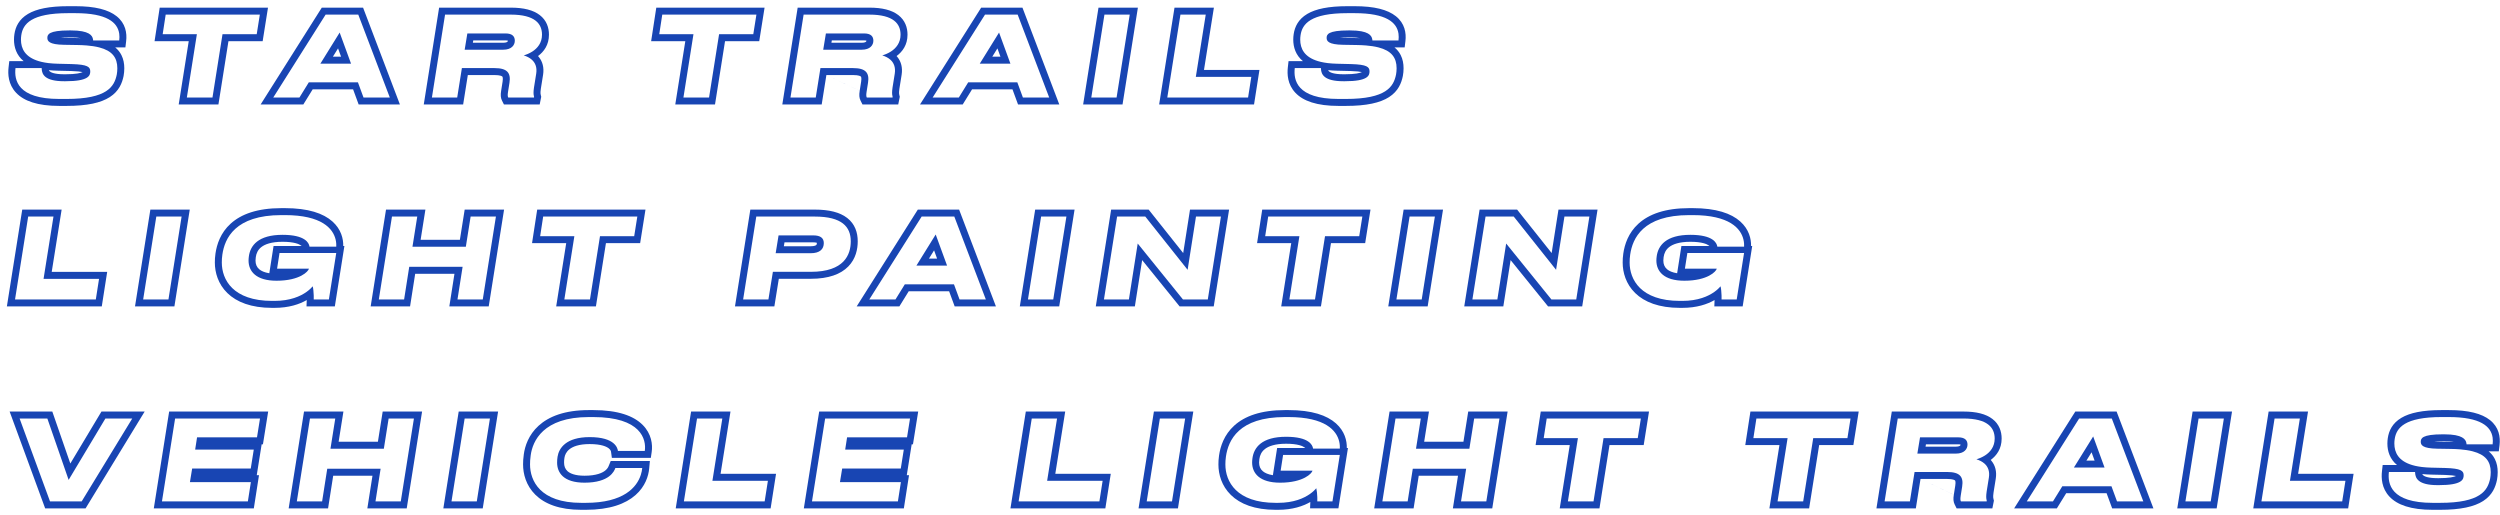 <svg width="359" height="74" viewBox="0 0 359 74" fill="none" xmlns="http://www.w3.org/2000/svg">
<path fill-rule="evenodd" clip-rule="evenodd" d="M185.035 8.777H187.096C186.065 7.924 185.712 6.789 185.712 5.681C185.712 5.398 185.733 5.174 185.77 4.915L185.77 4.911C185.925 3.859 186.421 2.772 187.722 2C188.944 1.276 190.783 0.889 193.496 0.889H194.52C197.345 0.889 199.264 1.381 200.45 2.33C201.72 3.345 201.964 4.719 201.816 5.93L201.709 6.809H200.251C200.624 7.116 200.924 7.483 201.141 7.912C201.437 8.499 201.552 9.144 201.552 9.809C201.552 10.148 201.516 10.583 201.452 10.901L201.452 10.904C201.246 11.915 200.804 13.086 199.461 13.947C198.191 14.761 196.244 15.209 193.256 15.209H192.216C189.085 15.209 187.128 14.504 186.009 13.313C184.874 12.105 184.824 10.636 184.934 9.664L185.035 8.777ZM197.954 6.809C197.686 6.74 197.395 6.681 197.08 6.633C196.79 6.589 196.479 6.553 196.147 6.526C195.734 6.492 195.289 6.472 194.808 6.465L192.888 6.433C190.728 6.401 190.504 5.889 190.504 5.441C190.504 4.961 190.68 4.369 193.656 4.369H193.88C196.543 4.369 196.96 5.113 197.054 5.619C197.067 5.687 197.074 5.751 197.08 5.809H200.824C200.863 5.484 200.868 5.16 200.824 4.845C200.822 4.833 200.82 4.821 200.819 4.809C200.577 3.229 199.081 1.889 194.52 1.889H193.496C188.2 1.889 187 3.425 186.76 5.057C186.728 5.281 186.712 5.457 186.712 5.681C186.712 7.01 187.324 8.195 189.259 8.777C189.395 8.818 189.538 8.856 189.688 8.891C189.988 8.96 190.316 9.018 190.673 9.061C191.079 9.11 191.523 9.141 192.008 9.153L193.992 9.201C196.312 9.265 196.664 9.617 196.664 10.257C196.664 10.849 196.44 11.665 193.112 11.665H192.92C190.107 11.665 189.74 10.66 189.693 9.915C189.69 9.868 189.689 9.822 189.688 9.777H185.928C185.736 11.473 186.184 14.209 192.216 14.209H193.256C199.096 14.209 200.12 12.433 200.472 10.705C200.52 10.465 200.552 10.097 200.552 9.809C200.552 8.275 199.818 7.289 197.954 6.809ZM190.728 10.074C190.753 10.15 190.792 10.202 190.846 10.25C191.005 10.389 191.509 10.665 192.92 10.665H193.112C194.624 10.665 195.297 10.485 195.57 10.352C195.307 10.289 194.823 10.224 193.966 10.2C193.965 10.2 193.965 10.2 193.964 10.2L191.985 10.152C191.984 10.152 191.985 10.152 191.985 10.152C191.985 10.152 191.984 10.152 191.984 10.152C191.541 10.142 191.122 10.116 190.728 10.074ZM195.307 5.477C194.979 5.415 194.52 5.369 193.88 5.369H193.656C193.146 5.369 192.743 5.387 192.427 5.415C192.567 5.424 192.725 5.43 192.903 5.433L192.904 5.433L194.823 5.465C194.823 5.465 194.823 5.465 194.823 5.465C194.987 5.467 195.148 5.471 195.307 5.477Z" fill="#1845B3"/>
<path fill-rule="evenodd" clip-rule="evenodd" d="M168.658 1.098H174.316L172.892 10.042H180.857L180.08 15.002H166.453L168.658 1.098ZM171.72 11.042L173.144 2.098H169.512L167.624 14.002H179.224L179.688 11.042H171.72Z" fill="#1845B3"/>
<path fill-rule="evenodd" clip-rule="evenodd" d="M163.401 1.098L161.196 15.002H155.539L157.744 1.098H163.401ZM162.23 2.098H158.598L156.71 14.002H160.342L162.23 2.098Z" fill="#1845B3"/>
<path fill-rule="evenodd" clip-rule="evenodd" d="M133.928 14.002L141.448 2.098H146.136L150.664 14.002H146.888L146.088 11.826H139.032L137.688 14.002H133.928ZM139.59 12.826L138.246 15.002H132.113L140.897 1.098H146.825L152.114 15.002H146.19L145.39 12.826H139.59ZM143.464 4.674L140.696 9.138H145.096L143.464 4.674ZM143.23 6.948L142.493 8.138H143.665L143.23 6.948Z" fill="#1845B3"/>
<path fill-rule="evenodd" clip-rule="evenodd" d="M115.399 2.098H124.839C128.327 2.098 129.319 3.426 129.319 4.978C129.319 6.159 128.673 6.924 127.931 7.402C127.517 7.668 127.073 7.845 126.695 7.954C127.129 8.088 127.539 8.288 127.862 8.577C128.347 9.014 128.631 9.654 128.487 10.578L128.167 12.578C128.143 12.737 128.127 12.878 128.117 13.002C128.079 13.469 128.128 13.703 128.167 13.859C128.17 13.87 128.173 13.881 128.175 13.891C128.178 13.902 128.181 13.912 128.183 13.922L128.167 14.002H124.471C124.407 13.874 124.359 13.698 124.439 13.202L124.647 11.89C124.871 10.482 124.343 9.778 122.503 9.778H117.815L117.143 14.002H113.511L115.399 2.098ZM118.668 10.778L117.996 15.002H112.34L114.545 1.098H124.839C126.681 1.098 128.061 1.443 128.997 2.163C129.984 2.922 130.319 3.971 130.319 4.978C130.319 6.453 129.587 7.426 128.748 8.049C128.788 8.093 128.828 8.139 128.866 8.186C129.406 8.852 129.634 9.717 129.475 10.732L129.474 10.736L129.156 12.727C129.156 12.728 129.155 12.73 129.155 12.731C129.1 13.1 129.099 13.312 129.107 13.428C129.113 13.521 129.124 13.564 129.144 13.645C129.147 13.655 129.15 13.667 129.153 13.679L129.208 13.897L128.987 15.002H123.853L123.577 14.449C123.38 14.056 123.356 13.639 123.451 13.045M123.452 13.042L123.659 11.733C123.755 11.133 123.633 11.004 123.624 10.994C123.585 10.953 123.355 10.778 122.503 10.778H118.668M119.393 6.138H123.751C124.171 6.138 124.321 6.026 124.357 5.993C124.391 5.961 124.415 5.918 124.415 5.842C124.415 5.84 124.415 5.837 124.415 5.835C124.359 5.82 124.257 5.802 124.087 5.802H119.448L119.393 6.138ZM123.751 7.138C124.951 7.138 125.415 6.482 125.415 5.842C125.415 5.234 125.063 4.802 124.087 4.802H118.599L118.215 7.138H123.751Z" fill="#1845B3"/>
<path fill-rule="evenodd" clip-rule="evenodd" d="M96.97 15.002L98.41 5.914H93.504L94.243 1.098H109.793L109.026 5.914H104.115L102.675 15.002H96.97ZM103.261 4.914H108.173L108.621 2.098H95.101L94.669 4.914H99.581L98.141 14.002H101.821L103.261 4.914Z" fill="#1845B3"/>
<path fill-rule="evenodd" clip-rule="evenodd" d="M63.911 2.098H73.351C76.839 2.098 77.831 3.426 77.831 4.978C77.831 6.159 77.185 6.924 76.443 7.402C76.029 7.668 75.585 7.845 75.207 7.954C75.64 8.088 76.051 8.288 76.373 8.577C76.859 9.014 77.143 9.654 76.999 10.578L76.679 12.578C76.655 12.737 76.638 12.878 76.628 13.002C76.591 13.469 76.64 13.703 76.679 13.858C76.681 13.87 76.684 13.881 76.687 13.892C76.69 13.902 76.692 13.912 76.695 13.922L76.679 14.002H72.983C72.919 13.874 72.871 13.698 72.951 13.202L73.159 11.89C73.383 10.482 72.855 9.778 71.015 9.778H66.327L65.655 14.002H62.023L63.911 2.098ZM67.18 10.778L66.508 15.002H60.852L63.057 1.098H73.351C75.192 1.098 76.572 1.443 77.508 2.163C78.496 2.922 78.831 3.971 78.831 4.978C78.831 6.453 78.099 7.426 77.26 8.049C77.3 8.093 77.339 8.139 77.378 8.186C77.917 8.852 78.145 9.717 77.987 10.732L77.986 10.736L77.668 12.727C77.667 12.728 77.667 12.73 77.667 12.731C77.611 13.1 77.611 13.312 77.618 13.428C77.625 13.521 77.636 13.564 77.656 13.645C77.659 13.655 77.662 13.667 77.665 13.679L77.719 13.897L77.499 15.002H72.365L72.088 14.449C71.891 14.055 71.867 13.638 71.963 13.042L72.171 11.733C72.266 11.133 72.145 11.004 72.135 10.994C72.096 10.953 71.867 10.778 71.015 10.778H67.18ZM67.904 6.138H72.263C72.682 6.138 72.833 6.026 72.869 5.993C72.903 5.961 72.927 5.918 72.927 5.842C72.927 5.84 72.927 5.837 72.927 5.835C72.871 5.82 72.769 5.802 72.599 5.802H67.96L67.904 6.138ZM72.263 7.138C73.463 7.138 73.927 6.482 73.927 5.842C73.927 5.234 73.575 4.802 72.599 4.802H67.111L66.727 7.138H72.263Z" fill="#1845B3"/>
<path fill-rule="evenodd" clip-rule="evenodd" d="M39.24 14.002L46.76 2.098H51.448L55.976 14.002H52.2L51.4 11.826H44.344L43 14.002H39.24ZM44.902 12.826L43.558 15.002H37.426L46.209 1.098H52.138L57.427 15.002H51.502L50.703 12.826H44.902ZM48.776 4.674L46.008 9.138H50.408L48.776 4.674ZM48.543 6.948L47.805 8.138H48.978L48.543 6.948Z" fill="#1845B3"/>
<path fill-rule="evenodd" clip-rule="evenodd" d="M25.662 15.002L27.102 5.914H22.195L22.934 1.098H38.484L37.718 5.914H32.806L31.366 15.002H25.662ZM31.952 4.914H36.864L37.312 2.098H23.792L23.36 4.914H28.272L26.832 14.002H30.512L31.952 4.914Z" fill="#1845B3"/>
<path fill-rule="evenodd" clip-rule="evenodd" d="M1.332 8.777H3.392C2.362 7.924 2.009 6.789 2.009 5.681C2.009 5.398 2.03 5.174 2.067 4.915L2.067 4.911C2.222 3.859 2.718 2.772 4.019 2C5.24 1.276 7.08 0.889 9.793 0.889H10.817C13.642 0.889 15.561 1.381 16.747 2.33C18.017 3.345 18.261 4.719 18.113 5.93L18.006 6.809H16.547C16.921 7.116 17.22 7.483 17.438 7.912C17.734 8.499 17.849 9.144 17.849 9.809C17.849 10.148 17.813 10.583 17.749 10.901L17.749 10.904C17.543 11.915 17.101 13.086 15.758 13.947C14.488 14.761 12.541 15.209 9.553 15.209H8.513C5.382 15.209 3.424 14.504 2.306 13.313C1.171 12.105 1.121 10.636 1.231 9.664L1.332 8.777ZM14.251 6.809C13.983 6.74 13.692 6.681 13.377 6.633C13.087 6.589 12.776 6.553 12.443 6.526C12.031 6.492 11.585 6.472 11.105 6.465L9.185 6.433C7.025 6.401 6.801 5.889 6.801 5.441C6.801 4.961 6.977 4.369 9.953 4.369H10.177C12.84 4.369 13.257 5.113 13.351 5.619C13.364 5.687 13.371 5.751 13.377 5.809H17.121C17.16 5.484 17.165 5.16 17.121 4.845C17.119 4.833 17.117 4.821 17.115 4.809C16.873 3.229 15.378 1.889 10.817 1.889H9.793C4.497 1.889 3.297 3.425 3.057 5.057C3.025 5.281 3.009 5.457 3.009 5.681C3.009 7.01 3.62 8.195 5.556 8.777C5.692 8.818 5.835 8.856 5.985 8.891C6.285 8.96 6.613 9.018 6.97 9.061C7.376 9.11 7.82 9.141 8.305 9.153L10.289 9.201C12.609 9.265 12.961 9.617 12.961 10.257C12.961 10.849 12.737 11.665 9.409 11.665H9.217C6.404 11.665 6.037 10.66 5.99 9.915C5.987 9.868 5.986 9.822 5.985 9.777H2.225C2.033 11.473 2.481 14.209 8.513 14.209H9.553C15.393 14.209 16.417 12.433 16.769 10.705C16.817 10.465 16.849 10.097 16.849 9.809C16.849 8.275 16.115 7.289 14.251 6.809ZM7.025 10.074C7.05 10.15 7.088 10.202 7.143 10.25C7.302 10.389 7.805 10.665 9.217 10.665H9.409C10.921 10.665 11.594 10.485 11.866 10.352C11.603 10.289 11.12 10.224 10.263 10.2C10.262 10.2 10.262 10.2 10.261 10.2L8.282 10.152C8.281 10.152 8.281 10.152 8.281 10.152C7.837 10.142 7.419 10.116 7.025 10.074ZM11.603 5.477C11.276 5.415 10.816 5.369 10.177 5.369H9.953C9.443 5.369 9.04 5.387 8.724 5.415C8.864 5.424 9.022 5.43 9.2 5.433L9.201 5.433L11.12 5.465C11.12 5.465 11.12 5.465 11.12 5.465C11.284 5.467 11.445 5.471 11.603 5.477Z" fill="#1845B3"/>
<path fill-rule="evenodd" clip-rule="evenodd" d="M246.183 41.917C245.305 42.543 243.838 43.209 241.568 43.209H241.248C235.584 43.209 234.016 40.121 234.016 37.705C234.016 37.321 234.032 36.985 234.096 36.553C234.432 34.233 235.92 30.889 242.576 30.889H243.072C248.37 30.889 249.996 32.826 250.363 34.417C250.41 34.619 250.437 34.816 250.448 35.003C250.454 35.116 250.455 35.225 250.452 35.329C250.451 35.358 250.449 35.388 250.448 35.417H246.608C246.604 35.394 246.599 35.364 246.591 35.329C246.501 34.915 246.036 33.721 242.736 33.721C239.232 33.721 238.112 35.273 237.904 36.793C237.872 37.033 237.856 37.193 237.856 37.417C237.856 38.969 238.944 40.313 241.872 40.313C243.557 40.313 244.707 39.973 245.444 39.585C246.155 39.21 246.48 38.789 246.528 38.585H241.952L242.304 36.329H250.448L249.392 43.001H247.216C247.22 42.865 247.221 42.685 247.216 42.487C247.215 42.452 247.214 42.416 247.212 42.38C247.197 41.945 247.154 41.443 247.072 41.113C246.899 41.317 246.611 41.612 246.183 41.917ZM246.212 43.086C245.173 43.687 243.665 44.209 241.568 44.209H241.248C238.236 44.209 236.147 43.384 234.809 42.078C233.476 40.777 233.016 39.12 233.016 37.705C233.016 37.285 233.033 36.899 233.106 36.408C233.294 35.114 233.816 33.446 235.295 32.109C236.779 30.768 239.083 29.889 242.576 29.889H243.072C246.448 29.889 248.598 30.643 249.897 31.8C251.158 32.923 251.479 34.301 251.452 35.329H251.618L250.246 44.001H246.179L246.212 43.086ZM245.478 35.329C245.455 35.306 245.427 35.283 245.395 35.259C245.125 35.055 244.419 34.721 242.736 34.721C241.121 34.721 240.209 35.079 239.697 35.476C239.203 35.861 238.972 36.367 238.895 36.925C238.866 37.143 238.856 37.255 238.856 37.417C238.856 37.946 239.032 38.368 239.405 38.678C239.683 38.909 240.134 39.129 240.837 39.239L241.448 35.329H245.478Z" fill="#1845B3"/>
<path fill-rule="evenodd" clip-rule="evenodd" d="M212.471 30.098H217.855L222.818 36.34L223.797 30.098H229.408L227.203 44.002H222.303L216.923 37.349L215.876 44.002H210.266L212.471 30.098ZM216.285 34.97L222.781 43.002H226.349L228.237 31.098H224.653L223.453 38.746L217.373 31.098H213.325L211.437 43.002H215.021L216.285 34.97Z" fill="#1845B3"/>
<path fill-rule="evenodd" clip-rule="evenodd" d="M207.218 30.098L205.012 44.002H199.355L201.561 30.098H207.218ZM206.047 31.098H202.415L200.527 43.002H204.159L206.047 31.098Z" fill="#1845B3"/>
<path fill-rule="evenodd" clip-rule="evenodd" d="M183.982 44.002L185.422 34.914H180.516L181.254 30.098H196.804L196.038 34.914H191.127L189.687 44.002H183.982ZM190.273 33.914H195.185L195.633 31.098H182.113L181.681 33.914H186.593L185.153 43.002H188.833L190.273 33.914Z" fill="#1845B3"/>
<path fill-rule="evenodd" clip-rule="evenodd" d="M159.561 30.098H164.945L169.908 36.34L170.887 30.098H176.498L174.292 44.002H169.393L164.013 37.349L162.966 44.002H157.355L159.561 30.098ZM163.375 34.97L169.871 43.002H173.439L175.327 31.098H171.743L170.543 38.746L164.463 31.098H160.415L158.527 43.002H162.111L163.375 34.97Z" fill="#1845B3"/>
<path fill-rule="evenodd" clip-rule="evenodd" d="M154.308 30.098L152.102 44.002H146.445L148.651 30.098H154.308ZM153.136 31.098H149.504L147.616 43.002H151.248L153.136 31.098Z" fill="#1845B3"/>
<path fill-rule="evenodd" clip-rule="evenodd" d="M124.83 43.002L132.35 31.098H137.038L141.566 43.002H137.79L136.99 40.826H129.934L128.59 43.002H124.83ZM130.492 41.826L129.148 44.002H123.016L131.799 30.098H137.728L143.016 44.002H137.092L136.292 41.826H130.492ZM134.366 33.674L131.598 38.138H135.998L134.366 33.674ZM134.133 35.948L133.395 37.138H134.568L134.133 35.948Z" fill="#1845B3"/>
<path fill-rule="evenodd" clip-rule="evenodd" d="M111.198 44.002H105.543L107.748 30.098H117.002C119.049 30.098 120.606 30.478 121.666 31.306C122.777 32.173 123.17 33.394 123.17 34.65C123.17 35.756 122.903 37.148 121.82 38.26C120.733 39.375 118.994 40.034 116.426 40.034H111.838L111.198 44.002ZM110.986 39.034H116.426C121.242 39.034 122.17 36.57 122.17 34.65C122.17 32.57 120.906 31.098 117.002 31.098H108.602L106.714 43.002H110.346L110.986 39.034ZM112.562 35.362H116.41C116.949 35.362 117.154 35.238 117.211 35.189C117.242 35.163 117.298 35.106 117.298 34.906C117.298 34.891 117.298 34.878 117.297 34.868C117.279 34.861 117.254 34.852 117.219 34.843C117.128 34.82 116.991 34.802 116.794 34.802H112.653L112.562 35.362ZM116.41 36.362C117.754 36.362 118.298 35.754 118.298 34.906C118.298 34.186 117.818 33.802 116.794 33.802H111.802L111.386 36.362H116.41Z" fill="#1845B3"/>
<path fill-rule="evenodd" clip-rule="evenodd" d="M79.868 44.002L81.308 34.914H76.402L77.141 30.098H92.691L91.925 34.914H87.013L85.573 44.002H79.868ZM86.159 33.914H91.071L91.519 31.098H77.999L77.567 33.914H82.479L81.04 43.002H84.719L86.159 33.914Z" fill="#1845B3"/>
<path fill-rule="evenodd" clip-rule="evenodd" d="M53.227 44.002L55.432 30.098H61.089L60.401 34.434H66.04L66.728 30.098H72.385L70.18 44.002H64.524L65.26 39.314H59.621L58.885 44.002H53.227ZM58.766 38.314H66.43L65.694 43.002H69.326L71.214 31.098H67.582L66.894 35.434H59.23L59.918 31.098H56.286L54.398 43.002H58.03L58.766 38.314Z" fill="#1845B3"/>
<path fill-rule="evenodd" clip-rule="evenodd" d="M44.019 41.917C43.141 42.543 41.674 43.209 39.404 43.209H39.084C33.42 43.209 31.852 40.121 31.852 37.705C31.852 37.321 31.868 36.985 31.932 36.553C32.268 34.233 33.756 30.889 40.412 30.889H40.908C46.206 30.889 47.832 32.826 48.199 34.417C48.246 34.619 48.273 34.816 48.284 35.003C48.29 35.116 48.291 35.225 48.288 35.329C48.287 35.358 48.285 35.388 48.284 35.417H44.444C44.44 35.394 44.435 35.364 44.427 35.329C44.337 34.915 43.872 33.721 40.572 33.721C37.068 33.721 35.948 35.273 35.74 36.793C35.708 37.033 35.692 37.193 35.692 37.417C35.692 38.969 36.78 40.313 39.708 40.313C41.392 40.313 42.543 39.973 43.28 39.585C43.991 39.21 44.316 38.789 44.364 38.585H39.788L40.14 36.329H48.284L47.228 43.001H45.052C45.056 42.865 45.057 42.685 45.052 42.487C45.051 42.452 45.05 42.416 45.048 42.38C45.033 41.945 44.99 41.443 44.908 41.113C44.735 41.317 44.447 41.612 44.019 41.917ZM44.048 43.086C43.009 43.687 41.501 44.209 39.404 44.209H39.084C36.072 44.209 33.983 43.384 32.645 42.078C31.312 40.777 30.852 39.12 30.852 37.705C30.852 37.285 30.869 36.899 30.942 36.408C31.13 35.114 31.652 33.445 33.131 32.109C34.614 30.768 36.919 29.889 40.412 29.889H40.908C44.283 29.889 46.434 30.643 47.733 31.8C48.994 32.923 49.315 34.301 49.288 35.329H49.454L48.082 44.001H44.015L44.048 43.086ZM43.314 35.329C43.291 35.306 43.263 35.283 43.231 35.259C42.961 35.055 42.255 34.721 40.572 34.721C38.957 34.721 38.045 35.079 37.533 35.476C37.038 35.861 36.807 36.368 36.731 36.927C36.702 37.144 36.692 37.255 36.692 37.417C36.692 37.946 36.868 38.368 37.241 38.678C37.519 38.909 37.97 39.129 38.673 39.239L39.283 35.329H43.314Z" fill="#1845B3"/>
<path fill-rule="evenodd" clip-rule="evenodd" d="M27.249 30.098L25.044 44.002H19.387L21.592 30.098H27.249ZM26.078 31.098H22.446L20.558 43.002H24.19L26.078 31.098Z" fill="#1845B3"/>
<path fill-rule="evenodd" clip-rule="evenodd" d="M3.193 30.098H8.851L7.427 39.042H15.392L14.615 44.002H0.988L3.193 30.098ZM6.255 40.042L7.679 31.098H4.047L2.159 43.002H13.759L14.223 40.042H6.255Z" fill="#1845B3"/>
<path fill-rule="evenodd" clip-rule="evenodd" d="M342.152 66.777H344.213C343.182 65.924 342.829 64.79 342.829 63.681C342.829 63.398 342.85 63.174 342.887 62.915L342.888 62.911C343.042 61.859 343.538 60.772 344.839 60C346.061 59.276 347.9 58.889 350.613 58.889H351.637C354.463 58.889 356.381 59.381 357.568 60.33C358.837 61.345 359.081 62.719 358.934 63.93L358.826 64.809H357.368C357.741 65.116 358.041 65.483 358.258 65.912C358.555 66.499 358.669 67.144 358.669 67.809C358.669 68.148 358.633 68.583 358.57 68.901L358.569 68.904C358.363 69.915 357.921 71.086 356.579 71.947C355.308 72.761 353.361 73.209 350.373 73.209H349.333C346.202 73.209 344.245 72.504 343.126 71.314C341.991 70.105 341.941 68.636 342.051 67.664L342.152 66.777ZM355.071 64.809C354.803 64.74 354.512 64.681 354.197 64.633C353.907 64.589 353.596 64.553 353.264 64.526C352.851 64.492 352.406 64.472 351.925 64.465L350.005 64.433C347.845 64.401 347.621 63.889 347.621 63.441C347.621 62.961 347.797 62.369 350.773 62.369H350.997C353.66 62.369 354.077 63.113 354.172 63.619C354.184 63.687 354.191 63.751 354.197 63.809H357.941C357.981 63.484 357.985 63.16 357.941 62.845C357.939 62.833 357.938 62.821 357.936 62.809C357.694 61.229 356.198 59.889 351.637 59.889H350.613C345.317 59.889 344.117 61.425 343.877 63.057C343.845 63.281 343.829 63.457 343.829 63.681C343.829 65.01 344.441 66.195 346.376 66.777C346.512 66.818 346.655 66.856 346.805 66.891C347.105 66.96 347.433 67.018 347.79 67.061C348.196 67.11 348.64 67.141 349.125 67.153L351.109 67.201C353.429 67.265 353.781 67.617 353.781 68.257C353.781 68.849 353.557 69.665 350.229 69.665H350.037C347.224 69.665 346.858 68.66 346.811 67.915C346.808 67.868 346.806 67.822 346.805 67.777H343.045C342.853 69.473 343.301 72.209 349.333 72.209H350.373C356.213 72.209 357.237 70.433 357.589 68.705C357.637 68.465 357.669 68.097 357.669 67.809C357.669 66.275 356.935 65.289 355.071 64.809ZM347.845 68.074C347.87 68.15 347.909 68.202 347.964 68.25C348.122 68.389 348.626 68.665 350.037 68.665H350.229C351.741 68.665 352.414 68.485 352.687 68.352C352.424 68.289 351.94 68.224 351.083 68.2C351.083 68.2 351.082 68.2 351.081 68.2L349.102 68.152M347.845 68.074C348.239 68.116 348.658 68.142 349.101 68.152ZM352.424 63.477C352.096 63.415 351.637 63.369 350.997 63.369H350.773C350.263 63.369 349.861 63.387 349.544 63.415C349.685 63.424 349.843 63.43 350.02 63.433L350.022 63.433L351.94 63.465C351.941 63.465 351.941 63.465 351.941 63.465C352.105 63.467 352.266 63.471 352.424 63.477Z" fill="#1845B3"/>
<path fill-rule="evenodd" clip-rule="evenodd" d="M325.776 59.098H331.433L330.009 68.042H337.974L337.197 73.002H323.57L325.776 59.098ZM328.837 69.042L330.261 60.098H326.629L324.741 72.002H336.341L336.805 69.042H328.837Z" fill="#1845B3"/>
<path fill-rule="evenodd" clip-rule="evenodd" d="M320.518 59.098L318.313 73.002H312.656L314.861 59.098H320.518ZM319.347 60.098H315.715L313.827 72.002H317.459L319.347 60.098Z" fill="#1845B3"/>
<path fill-rule="evenodd" clip-rule="evenodd" d="M291.045 72.002L298.565 60.098H303.253L307.781 72.002H304.005L303.205 69.826H296.149L294.805 72.002H291.045ZM296.707 70.826L295.363 73.002H289.23L298.014 59.098H303.943L309.231 73.002H303.307L302.507 70.826H296.707ZM300.581 62.674L297.813 67.138H302.213L300.581 62.674ZM300.348 64.948L299.61 66.138H300.783L300.348 64.948Z" fill="#1845B3"/>
<path fill-rule="evenodd" clip-rule="evenodd" d="M272.516 60.098H281.956C285.444 60.098 286.436 61.426 286.436 62.978C286.436 64.159 285.79 64.924 285.048 65.402C284.634 65.668 284.19 65.845 283.812 65.954C284.246 66.088 284.657 66.288 284.979 66.577C285.465 67.014 285.748 67.654 285.604 68.578L285.284 70.578C285.26 70.737 285.244 70.878 285.234 71.002C285.196 71.469 285.245 71.703 285.284 71.859C285.287 71.87 285.29 71.881 285.292 71.891L285.3 71.922L285.284 72.002H281.588C281.524 71.874 281.476 71.698 281.556 71.202L281.588 71.002L281.764 69.89C281.988 68.482 281.46 67.778 279.62 67.778H274.932L274.26 72.002H270.628L272.516 60.098ZM275.786 68.778L275.114 73.002H269.457L271.662 59.098H281.956C283.798 59.098 285.178 59.443 286.114 60.163C287.101 60.922 287.436 61.971 287.436 62.978C287.436 64.453 286.704 65.426 285.865 66.049C285.905 66.093 285.945 66.139 285.983 66.186C286.523 66.852 286.751 67.717 286.592 68.732L286.273 70.727C286.273 70.728 286.273 70.729 286.273 70.73C286.217 71.099 286.216 71.312 286.224 71.428C286.23 71.521 286.241 71.564 286.262 71.645L286.27 71.679L286.325 71.897L286.104 73.002H280.97L280.694 72.449C280.497 72.056 280.473 71.639 280.568 71.045M280.569 71.042L280.776 69.733C280.873 69.129 280.749 69.002 280.741 68.994C280.702 68.953 280.473 68.778 279.62 68.778H275.786M276.51 64.138H280.868C281.288 64.138 281.438 64.025 281.474 63.993C281.508 63.962 281.532 63.918 281.532 63.842C281.532 63.84 281.532 63.837 281.532 63.835C281.477 63.82 281.375 63.802 281.204 63.802H276.565L276.51 64.138ZM280.868 65.138C282.068 65.138 282.532 64.482 282.532 63.842C282.532 63.234 282.18 62.802 281.204 62.802H275.716L275.332 65.138H280.868Z" fill="#1845B3"/>
<path fill-rule="evenodd" clip-rule="evenodd" d="M254.087 73.002L255.527 63.914H250.621L251.36 59.098H266.91L266.144 63.914H261.232L259.792 73.002H254.087ZM260.378 62.914H265.29L265.738 60.098H252.218L251.786 62.914H256.698L255.258 72.002H258.938L260.378 62.914Z" fill="#1845B3"/>
<path fill-rule="evenodd" clip-rule="evenodd" d="M223.978 73.002L225.418 63.914H220.512L221.251 59.098H236.8L236.034 63.914H231.123L229.683 73.002H223.978ZM230.269 62.914H235.181L235.629 60.098H222.109L221.677 62.914H226.589L225.149 72.002H228.829L230.269 62.914Z" fill="#1845B3"/>
<path fill-rule="evenodd" clip-rule="evenodd" d="M197.336 73.002L199.541 59.098H205.198L204.51 63.434H210.149L210.837 59.098H216.494L214.289 73.002H208.634L209.37 68.314H203.73L202.994 73.002H197.336ZM202.875 67.314H210.539L209.803 72.002H213.435L215.323 60.098H211.691L211.003 64.434H203.339L204.027 60.098H200.395L198.507 72.002H202.139L202.875 67.314Z" fill="#1845B3"/>
<path fill-rule="evenodd" clip-rule="evenodd" d="M188.132 70.917C187.254 71.543 185.787 72.209 183.517 72.209H183.197C177.533 72.209 175.965 69.121 175.965 66.705C175.965 66.321 175.981 65.985 176.045 65.553C176.381 63.233 177.869 59.889 184.525 59.889H185.021C190.319 59.889 191.945 61.826 192.313 63.417C192.359 63.619 192.386 63.816 192.397 64.003C192.403 64.116 192.404 64.225 192.401 64.329C192.4 64.358 192.399 64.388 192.397 64.417H188.557C188.553 64.394 188.548 64.364 188.54 64.329C188.45 63.915 187.986 62.721 184.685 62.721C181.181 62.721 180.061 64.273 179.853 65.793C179.821 66.033 179.805 66.193 179.805 66.417C179.805 67.969 180.893 69.313 183.821 69.313C185.506 69.313 186.657 68.973 187.393 68.585C188.105 68.21 188.43 67.789 188.477 67.585H183.901L184.253 65.329H192.397L191.341 72.001H189.165C189.17 71.865 189.17 71.686 189.165 71.487C189.164 71.452 189.163 71.416 189.162 71.38C189.146 70.945 189.103 70.442 189.021 70.113C188.848 70.317 188.56 70.612 188.132 70.917ZM188.161 72.086C187.122 72.687 185.614 73.209 183.517 73.209H183.197C180.185 73.209 178.096 72.384 176.758 71.078C175.426 69.777 174.965 68.121 174.965 66.705C174.965 66.285 174.983 65.899 175.055 65.408C175.243 64.114 175.765 62.446 177.244 61.109C178.728 59.768 181.032 58.889 184.525 58.889H185.021C188.397 58.889 190.547 59.643 191.846 60.8C193.107 61.923 193.428 63.301 193.401 64.329H193.568L192.195 73.001H188.128L188.161 72.086ZM187.427 64.329C187.404 64.306 187.376 64.283 187.344 64.259C187.074 64.055 186.368 63.721 184.685 63.721C183.07 63.721 182.158 64.079 181.646 64.476C181.152 64.861 180.921 65.367 180.844 65.925C180.815 66.143 180.805 66.255 180.805 66.417C180.805 66.946 180.981 67.368 181.354 67.677C181.633 67.909 182.083 68.129 182.787 68.239L183.397 64.329H187.427Z" fill="#1845B3"/>
<path fill-rule="evenodd" clip-rule="evenodd" d="M171.358 59.098L169.153 73.002H163.496L165.701 59.098H171.358ZM170.187 60.098H166.555L164.667 72.002H168.299L170.187 60.098Z" fill="#1845B3"/>
<path fill-rule="evenodd" clip-rule="evenodd" d="M147.307 59.098H152.964L151.54 68.042H159.506L158.728 73.002H145.102L147.307 59.098ZM150.369 69.042L151.793 60.098H148.161L146.273 72.002H157.873L158.337 69.042H150.369Z" fill="#1845B3"/>
<path fill-rule="evenodd" clip-rule="evenodd" d="M117.635 59.098H131.853L131.102 63.802H130.918L130.214 68.234H130.537L129.793 73.002H115.43L117.635 59.098ZM120.937 67.282H129.353L129.785 64.562H121.369L121.641 62.802H130.249L130.681 60.098H118.489L116.601 72.002H128.937L129.369 69.234H120.617L120.937 67.282Z" fill="#1845B3"/>
<path fill-rule="evenodd" clip-rule="evenodd" d="M99.24 59.098H104.898L103.474 68.042H111.439L110.662 73.002H97.035L99.24 59.098ZM102.302 69.042L103.726 60.098H100.094L98.206 72.002H109.806L110.27 69.042H102.302Z" fill="#1845B3"/>
<path fill-rule="evenodd" clip-rule="evenodd" d="M92.018 68.201C91.451 69.95 89.597 72.209 84.113 72.209H83.473C77.537 72.209 76.113 69.009 76.113 66.689C76.113 66.305 76.129 65.953 76.209 65.377C76.481 63.361 77.969 59.889 84.561 59.889H85.185C92.081 59.889 92.833 63.121 92.593 64.753H88.737C88.689 64.401 88.369 62.769 84.673 62.769C81.265 62.769 80.257 64.369 80.065 65.585C80.017 65.889 80.001 66.145 80.001 66.433C80.001 67.857 80.897 69.313 83.937 69.313C87.555 69.313 88.206 67.623 88.353 67.243C88.359 67.226 88.365 67.212 88.369 67.201H92.225C92.198 67.495 92.136 67.837 92.018 68.201ZM75.219 65.24C75.132 65.864 75.113 66.261 75.113 66.689C75.113 68.042 75.529 69.705 76.863 71.028C78.202 72.358 80.329 73.209 83.473 73.209H84.113C87.587 73.209 89.838 72.343 91.254 71.097C92.67 69.852 93.123 68.338 93.221 67.294L93.323 66.201H87.7L87.445 66.82C87.439 66.835 87.432 66.851 87.425 66.869C87.365 67.024 87.261 67.293 86.905 67.576C86.504 67.895 85.662 68.313 83.937 68.313C82.564 68.313 81.855 67.983 81.497 67.662C81.153 67.354 81.001 66.934 81.001 66.433C81.001 66.189 81.014 65.986 81.053 65.741C81.117 65.335 81.312 64.876 81.781 64.507C82.257 64.132 83.121 63.769 84.673 63.769C86.389 63.769 87.132 64.149 87.437 64.4C87.712 64.627 87.74 64.839 87.746 64.885L87.746 64.888L87.864 65.753H93.457L93.583 64.898C93.736 63.856 93.572 62.291 92.27 60.999C90.985 59.725 88.764 58.889 85.185 58.889H84.561C81.088 58.889 78.803 59.807 77.342 61.137C75.889 62.46 75.376 64.077 75.219 65.24Z" fill="#1845B3"/>
<path fill-rule="evenodd" clip-rule="evenodd" d="M71.526 59.098L69.321 73.002H63.664L65.869 59.098H71.526ZM70.355 60.098H66.723L64.835 72.002H68.467L70.355 60.098Z" fill="#1845B3"/>
<path fill-rule="evenodd" clip-rule="evenodd" d="M41.453 73.002L43.658 59.098H49.315L48.627 63.434H54.266L54.954 59.098H60.611L58.406 73.002H52.751L53.487 68.314H47.847L47.111 73.002H41.453ZM46.992 67.314H54.656L53.92 72.002H57.552L59.44 60.098H55.808L55.12 64.434H47.456L48.144 60.098H44.512L42.624 72.002H46.256L46.992 67.314Z" fill="#1845B3"/>
<path fill-rule="evenodd" clip-rule="evenodd" d="M24.291 59.098H38.51L37.758 63.802H37.574L36.87 68.234H37.193L36.449 73.002H22.086L24.291 59.098ZM27.593 67.282H36.009L36.441 64.562H28.025L28.297 62.802H36.905L37.337 60.098H25.145L23.257 72.002H35.593L36.025 69.234H27.273L27.593 67.282Z" fill="#1845B3"/>
<path fill-rule="evenodd" clip-rule="evenodd" d="M6.485 73.002L1.383 59.098H7.511L10.098 66.562L14.568 59.098H20.773L12.288 73.002H6.485ZM9.855 68.914L6.799 60.098H2.815L7.183 72.002H11.727L18.991 60.098H15.135L9.855 68.914Z" fill="#1845B3"/>
</svg>

